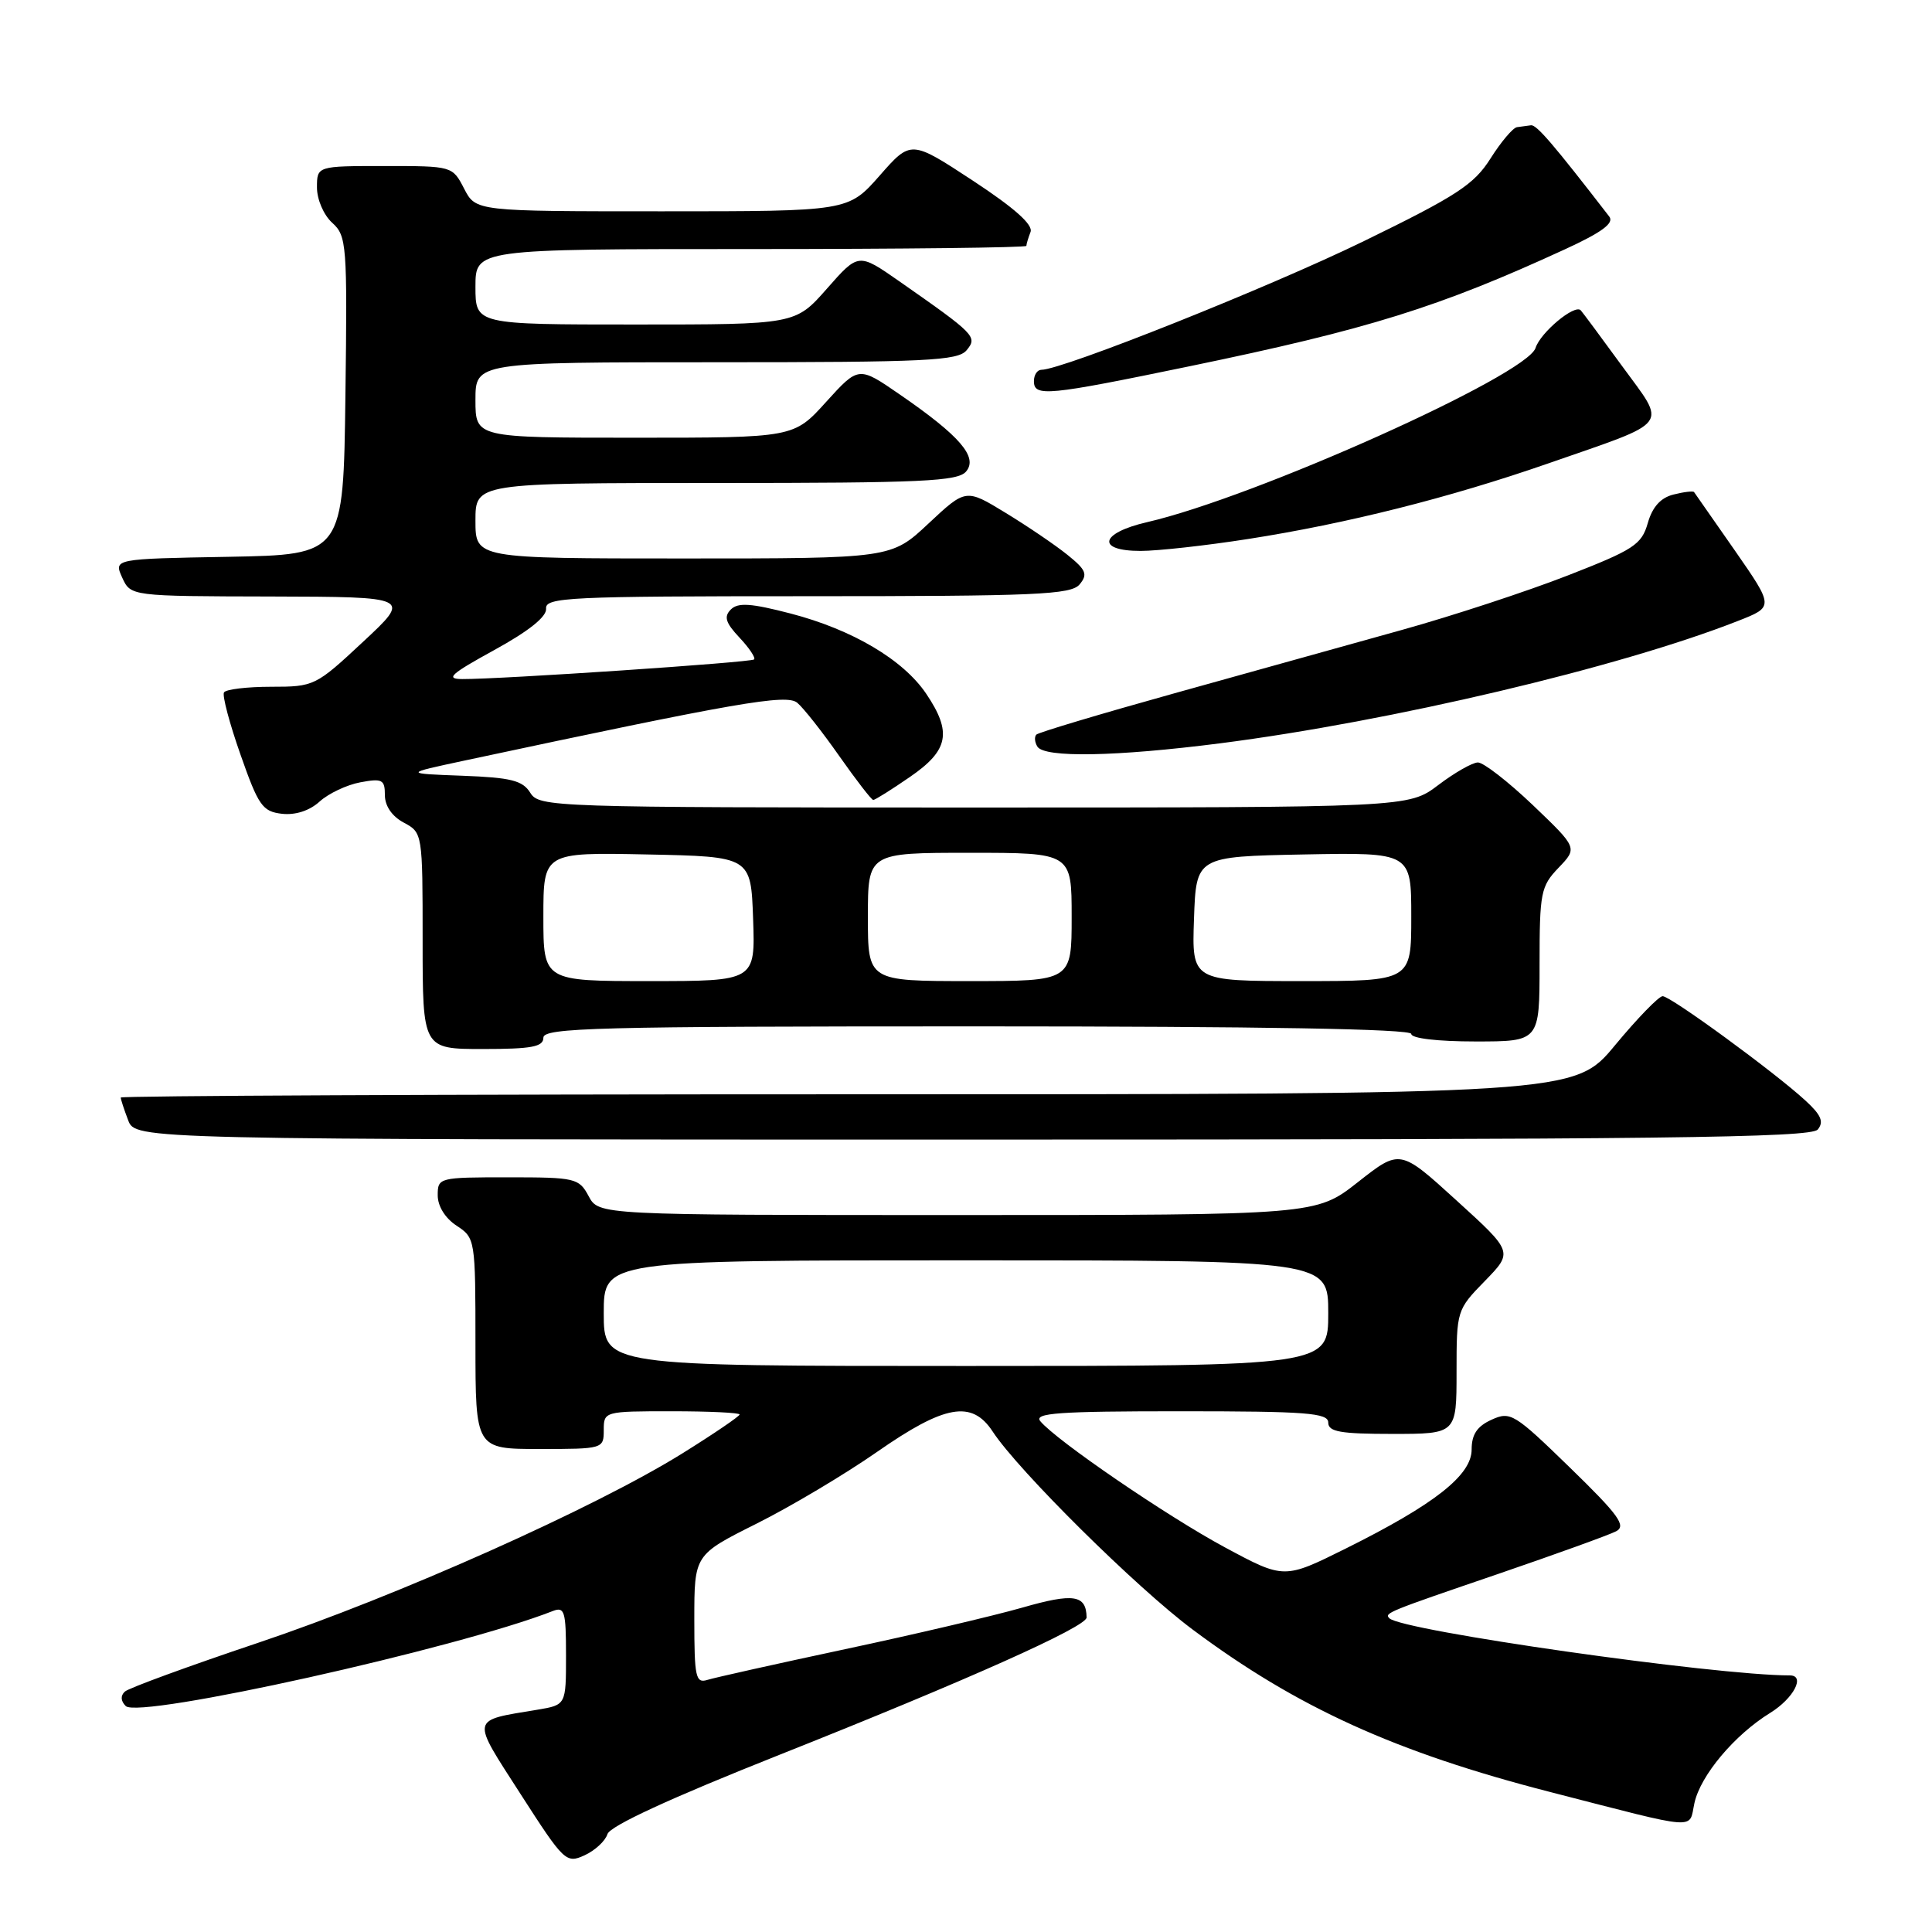 <?xml version="1.0" encoding="UTF-8" standalone="no"?>
<!DOCTYPE svg PUBLIC "-//W3C//DTD SVG 1.1//EN" "http://www.w3.org/Graphics/SVG/1.1/DTD/svg11.dtd" >
<svg xmlns="http://www.w3.org/2000/svg" xmlns:xlink="http://www.w3.org/1999/xlink" version="1.1" viewBox="0 0 256 256">
 <g >
 <path fill="currentColor"
d=" M 80.49 243.03 C 80.83 241.95 88.84 238.26 103.26 232.53 C 128.13 222.65 144.01 215.55 143.98 214.32 C 143.93 211.32 142.27 211.06 135.45 213.02 C 131.63 214.11 121.08 216.59 112.00 218.52 C 102.92 220.46 94.71 222.29 93.75 222.59 C 92.18 223.08 92.00 222.27 92.00 214.58 C 92.00 206.02 92.00 206.02 100.25 201.89 C 104.79 199.62 111.97 195.34 116.22 192.38 C 125.19 186.13 128.78 185.49 131.53 189.68 C 134.93 194.87 150.58 210.37 158.04 215.93 C 171.86 226.25 184.95 232.19 205.37 237.44 C 225.47 242.61 223.74 242.47 224.52 238.92 C 225.32 235.25 229.83 229.88 234.57 226.96 C 237.67 225.04 239.26 222.00 237.16 222.00 C 227.25 222.00 185.75 216.08 184.10 214.43 C 183.41 213.74 183.80 213.58 198.50 208.56 C 206.20 205.92 213.24 203.38 214.15 202.90 C 215.52 202.18 214.48 200.74 208.04 194.48 C 200.65 187.29 200.14 186.98 197.64 188.12 C 195.72 188.99 195.00 190.07 195.00 192.07 C 195.00 195.47 190.10 199.33 178.32 205.19 C 170.15 209.25 170.15 209.25 162.32 205.04 C 154.61 200.89 139.99 190.89 137.85 188.32 C 136.95 187.23 140.24 187.00 156.38 187.00 C 173.15 187.00 176.00 187.22 176.00 188.50 C 176.00 189.72 177.61 190.00 184.50 190.00 C 193.00 190.00 193.00 190.00 193.00 181.79 C 193.00 173.66 193.03 173.55 196.75 169.74 C 200.50 165.89 200.50 165.89 193.00 159.07 C 185.51 152.25 185.51 152.25 179.94 156.63 C 174.38 161.00 174.38 161.00 126.86 161.00 C 79.34 161.00 79.34 161.00 78.00 158.50 C 76.72 156.11 76.26 156.00 67.33 156.00 C 58.16 156.00 58.00 156.04 58.00 158.38 C 58.00 159.83 58.99 161.42 60.50 162.41 C 62.97 164.03 63.00 164.22 63.00 178.02 C 63.00 192.00 63.00 192.00 71.50 192.00 C 79.90 192.00 80.00 191.97 80.00 189.50 C 80.00 187.02 80.07 187.00 89.00 187.00 C 93.95 187.00 98.00 187.19 98.00 187.43 C 98.00 187.66 94.61 189.97 90.47 192.55 C 78.87 199.78 52.63 211.50 34.17 217.69 C 25.00 220.77 17.07 223.67 16.55 224.14 C 15.95 224.68 15.99 225.39 16.66 226.06 C 18.41 227.81 60.65 218.42 73.25 213.47 C 74.81 212.86 75.00 213.50 75.00 219.35 C 75.00 225.91 75.00 225.91 71.25 226.54 C 62.24 228.04 62.37 227.44 68.99 237.74 C 74.73 246.67 75.02 246.95 77.45 245.84 C 78.83 245.21 80.20 243.95 80.49 243.03 Z  M 240.86 149.67 C 241.70 148.65 241.32 147.75 239.23 145.83 C 235.12 142.05 221.37 132.00 220.31 132.00 C 219.80 132.00 216.96 134.93 214.00 138.50 C 208.62 145.00 208.62 145.00 112.31 145.00 C 59.34 145.00 16.00 145.20 16.00 145.43 C 16.00 145.67 16.44 147.02 16.98 148.43 C 17.95 151.00 17.95 151.00 128.85 151.00 C 219.93 151.00 239.95 150.76 240.86 149.67 Z  M 72.00 137.50 C 72.00 136.18 79.06 136.00 129.50 136.00 C 167.17 136.00 187.00 136.34 187.00 137.00 C 187.00 137.59 190.50 138.00 195.50 138.00 C 204.00 138.00 204.00 138.00 204.00 127.80 C 204.00 118.27 204.16 117.44 206.52 114.98 C 209.04 112.35 209.04 112.35 203.10 106.67 C 199.82 103.55 196.55 101.01 195.82 101.03 C 195.10 101.04 192.73 102.39 190.57 104.03 C 186.64 107.00 186.64 107.00 129.06 107.00 C 72.98 107.00 71.45 106.95 70.26 105.04 C 69.25 103.42 67.71 103.03 61.27 102.79 C 53.50 102.50 53.50 102.50 61.50 100.79 C 97.75 93.05 104.21 91.93 105.64 93.12 C 106.45 93.79 108.95 96.96 111.20 100.17 C 113.45 103.37 115.48 106.00 115.71 106.00 C 115.95 106.00 118.13 104.63 120.57 102.95 C 125.71 99.42 126.17 97.04 122.73 91.93 C 119.69 87.42 112.95 83.43 104.78 81.30 C 99.51 79.93 97.79 79.81 96.84 80.76 C 95.89 81.71 96.14 82.52 97.98 84.48 C 99.28 85.86 100.15 87.17 99.92 87.38 C 99.49 87.78 66.30 90.01 61.25 89.98 C 58.97 89.97 59.71 89.31 65.50 86.13 C 70.06 83.63 72.45 81.72 72.36 80.65 C 72.23 79.15 75.31 79.00 106.99 79.00 C 137.35 79.00 141.92 78.80 143.06 77.43 C 144.16 76.10 143.92 75.51 141.43 73.51 C 139.82 72.21 136.13 69.71 133.24 67.95 C 127.98 64.74 127.98 64.74 123.03 69.37 C 118.09 74.00 118.09 74.00 90.54 74.00 C 63.00 74.00 63.00 74.00 63.00 69.00 C 63.00 64.00 63.00 64.00 94.88 64.00 C 122.26 64.00 126.93 63.78 128.02 62.47 C 129.61 60.56 127.19 57.75 119.21 52.26 C 113.77 48.51 113.77 48.51 109.47 53.25 C 105.18 58.00 105.18 58.00 84.09 58.00 C 63.00 58.00 63.00 58.00 63.00 53.00 C 63.00 48.00 63.00 48.00 94.88 48.00 C 122.83 48.00 126.92 47.80 128.08 46.41 C 129.55 44.63 129.25 44.32 119.13 37.25 C 113.75 33.50 113.75 33.50 109.57 38.25 C 105.39 43.00 105.39 43.00 84.20 43.00 C 63.00 43.00 63.00 43.00 63.00 38.00 C 63.00 33.00 63.00 33.00 99.50 33.00 C 119.58 33.00 136.00 32.81 136.00 32.58 C 136.00 32.35 136.25 31.52 136.55 30.74 C 136.92 29.78 134.42 27.56 128.90 23.93 C 120.70 18.55 120.70 18.55 116.55 23.28 C 112.39 28.00 112.39 28.00 87.72 28.00 C 63.05 28.00 63.05 28.00 61.50 25.00 C 59.95 22.00 59.93 22.00 50.97 22.00 C 42.00 22.00 42.00 22.00 42.00 24.85 C 42.00 26.43 42.89 28.50 44.02 29.52 C 45.94 31.26 46.03 32.37 45.77 52.42 C 45.50 73.50 45.50 73.50 30.28 73.78 C 15.07 74.05 15.07 74.05 16.19 76.53 C 17.32 79.00 17.32 79.00 35.91 79.04 C 54.50 79.09 54.50 79.09 48.11 85.04 C 41.83 90.90 41.63 91.00 35.92 91.00 C 32.73 91.00 29.92 91.34 29.68 91.75 C 29.43 92.16 30.42 95.88 31.87 100.00 C 34.24 106.76 34.78 107.53 37.35 107.83 C 39.14 108.03 41.01 107.43 42.35 106.21 C 43.53 105.14 45.96 103.99 47.75 103.66 C 50.65 103.12 51.00 103.30 51.00 105.36 C 51.00 106.79 51.94 108.17 53.50 109.00 C 55.99 110.33 56.00 110.41 56.00 124.67 C 56.00 139.00 56.00 139.00 64.00 139.00 C 70.44 139.00 72.00 138.71 72.00 137.50 Z  M 161.70 98.49 C 184.31 95.59 214.64 88.43 230.28 82.28 C 235.06 80.41 235.06 80.41 229.88 72.95 C 227.03 68.85 224.59 65.37 224.47 65.20 C 224.34 65.04 223.11 65.18 221.74 65.53 C 220.05 65.95 218.95 67.17 218.34 69.31 C 217.52 72.17 216.50 72.84 207.69 76.27 C 202.33 78.36 192.45 81.61 185.72 83.48 C 179.00 85.35 165.48 89.12 155.67 91.85 C 145.87 94.58 137.61 97.05 137.32 97.34 C 137.04 97.63 137.10 98.35 137.46 98.93 C 138.39 100.43 147.87 100.26 161.70 98.49 Z  M 165.38 71.42 C 178.46 69.38 192.04 65.96 205.08 61.43 C 221.68 55.65 220.89 56.68 214.91 48.47 C 212.12 44.64 209.66 41.33 209.45 41.11 C 208.63 40.29 204.12 44.06 203.47 46.10 C 202.32 49.73 166.31 65.89 151.99 69.19 C 145.74 70.63 145.21 73.00 151.13 73.00 C 153.40 73.00 159.82 72.29 165.38 71.42 Z  M 157.68 48.52 C 181.32 43.63 190.68 40.71 207.33 33.05 C 212.25 30.79 213.91 29.57 213.24 28.70 C 205.82 19.09 203.61 16.52 202.87 16.60 C 202.39 16.66 201.56 16.77 201.01 16.85 C 200.47 16.93 198.89 18.80 197.50 21.00 C 195.32 24.45 193.05 25.94 180.74 31.94 C 168.27 38.03 140.77 49.00 137.99 49.00 C 137.45 49.00 137.00 49.67 137.00 50.50 C 137.00 52.61 138.73 52.44 157.68 48.52 Z  M 80.00 174.00 C 80.00 167.00 80.00 167.00 128.00 167.00 C 176.00 167.00 176.00 167.00 176.00 174.00 C 176.00 181.00 176.00 181.00 128.00 181.00 C 80.00 181.00 80.00 181.00 80.00 174.00 Z  M 72.00 121.47 C 72.00 112.94 72.00 112.94 85.75 113.22 C 99.50 113.50 99.50 113.50 99.79 121.75 C 100.08 130.00 100.08 130.00 86.04 130.00 C 72.00 130.00 72.00 130.00 72.00 121.47 Z  M 115.00 121.50 C 115.00 113.00 115.00 113.00 128.50 113.00 C 142.00 113.00 142.00 113.00 142.00 121.50 C 142.00 130.00 142.00 130.00 128.50 130.00 C 115.00 130.00 115.00 130.00 115.00 121.50 Z  M 158.21 121.75 C 158.50 113.50 158.50 113.50 172.75 113.22 C 187.00 112.95 187.00 112.95 187.00 121.47 C 187.00 130.00 187.00 130.00 172.46 130.00 C 157.92 130.00 157.92 130.00 158.21 121.75 Z "/>
</g>
</svg>